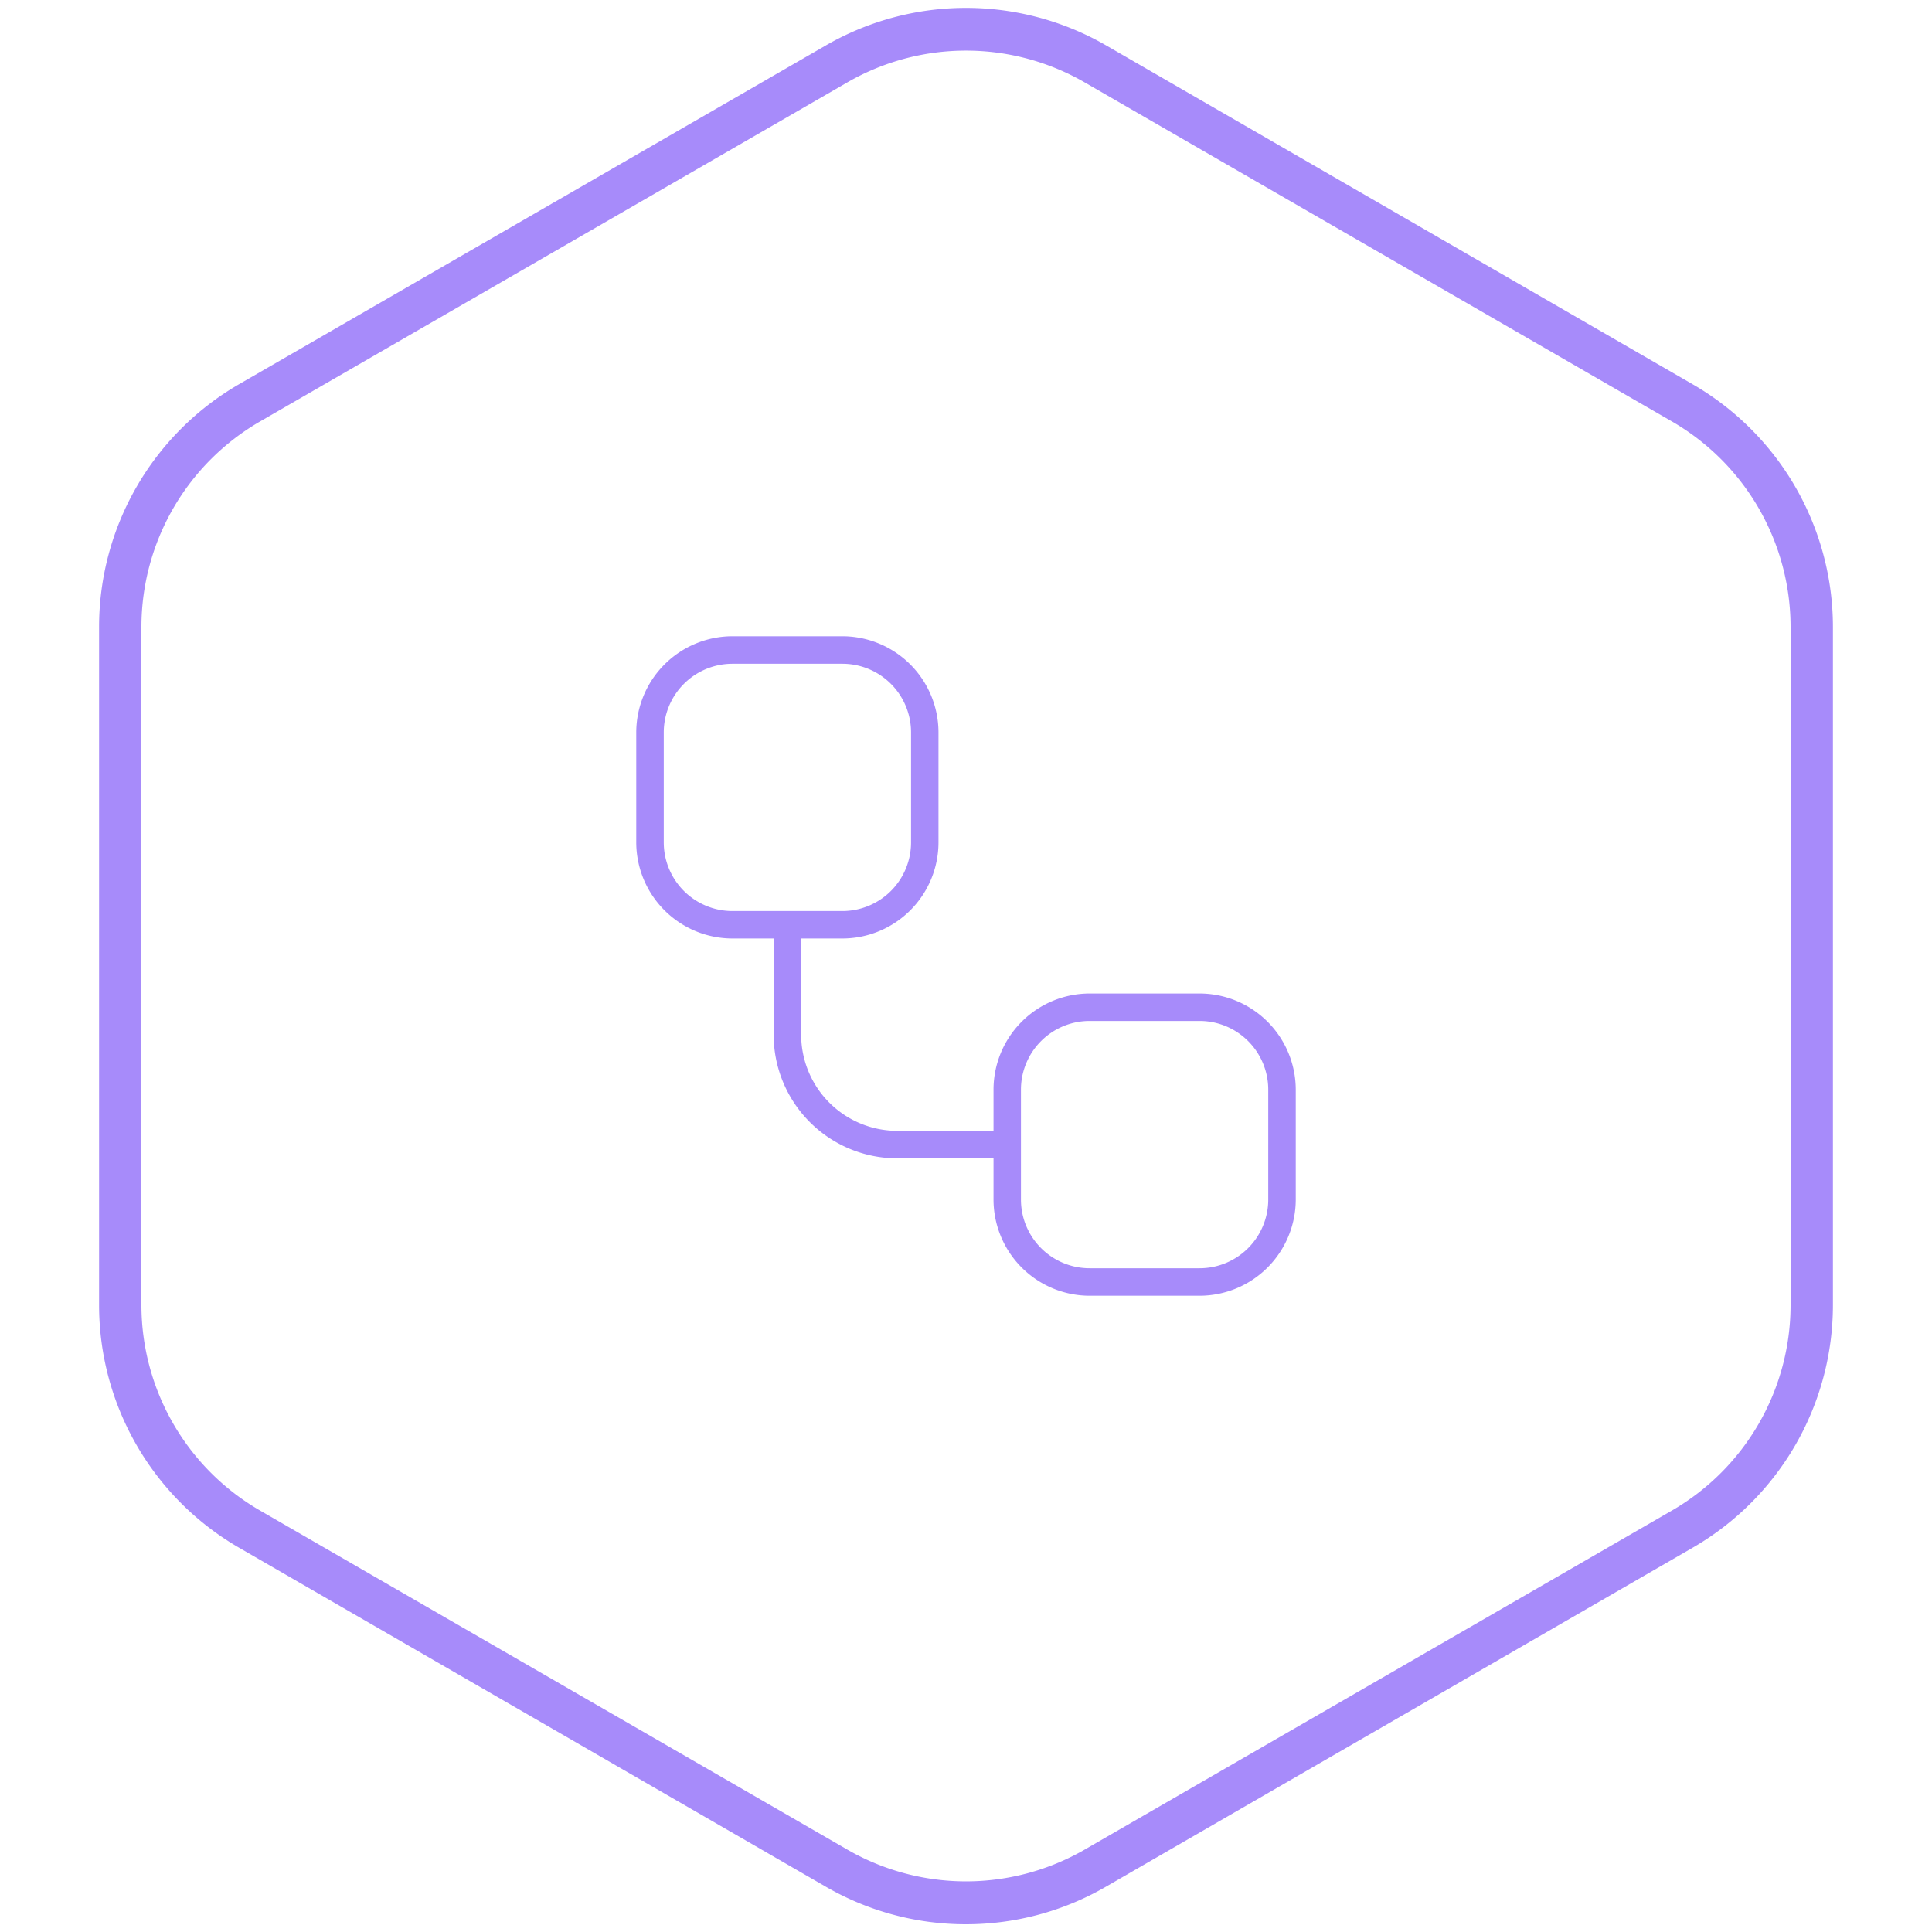 <!--
  - @package     MIX ID
  - @link        https://auth.spb.ru
  -
  - @author      Ivan Zorin <creator@localzet.com>
  - @copyright   Copyright (c) 2018-2024 Zorin Projects S.P.
  - @license     https://www.gnu.org/licenses/agpl-3.0 GNU Affero General Public License v3.0
  -
  -              This program is free software: you can redistribute it and/or modify
  -              it under the terms of the GNU Affero General Public License as published
  -              by the Free Software Foundation, either version 3 of the License, or
  -              (at your option) any later version.
  -
  -              This program is distributed in the hope that it will be useful,
  -              but WITHOUT ANY WARRANTY; without even the implied warranty of
  -              MERCHANTABILITY or FITNESS FOR A PARTICULAR PURPOSE.  See the
  -              GNU Affero General Public License for more details.
  -
  -              You should have received a copy of the GNU Affero General Public License
  -              along with this program.  If not, see <https://www.gnu.org/licenses/>.
  -
  -              For any questions, please contact <creator@localzet.com>
  -->

<svg xmlns="http://www.w3.org/2000/svg" viewBox="0 0 250 250"><path d="M125,249a36.17,36.17,0,0,1-18.09-4.83l-76-43.91a36.28,36.28,0,0,1-18.09-31.33V81.09A36.28,36.28,0,0,1,30.86,49.76L106.91,5.85a36.29,36.29,0,0,1,36.18,0l76,43.91a36.28,36.28,0,0,1,18.09,31.33v87.82a36.28,36.28,0,0,1-18.09,31.33l-76,43.91A36.17,36.17,0,0,1,125,249ZM125,6.55a30.69,30.69,0,0,0-15.32,4.09L33.63,54.55A30.73,30.73,0,0,0,18.3,81.09v87.82a30.73,30.73,0,0,0,15.33,26.54l76.05,43.91a30.75,30.75,0,0,0,30.64,0l76.05-43.91a30.73,30.73,0,0,0,15.33-26.54V81.09a30.73,30.73,0,0,0-15.33-26.54L140.32,10.64A30.69,30.69,0,0,0,125,6.55Z" fill="#a78bfa"/><path d="M155.22,128.56H141A12.45,12.45,0,0,0,128.56,141v5.33H116.11a12.45,12.45,0,0,1-12.44-12.44V121.44H109A12.45,12.45,0,0,0,121.44,109V94.78A12.46,12.46,0,0,0,109,82.33H94.78A12.47,12.47,0,0,0,82.33,94.78V109a12.46,12.46,0,0,0,12.45,12.44h5.33v12.45a16,16,0,0,0,16,16h12.45v5.33A12.46,12.46,0,0,0,141,167.67h14.22a12.47,12.47,0,0,0,12.45-12.45V141A12.46,12.46,0,0,0,155.22,128.56ZM85.89,109V94.78a8.89,8.89,0,0,1,8.89-8.89H109a8.89,8.89,0,0,1,8.89,8.89V109a8.89,8.89,0,0,1-8.89,8.89H94.78A8.89,8.89,0,0,1,85.89,109Zm78.22,46.22a8.89,8.89,0,0,1-8.89,8.89H141a8.89,8.89,0,0,1-8.89-8.89V141a8.89,8.89,0,0,1,8.89-8.89h14.22a8.89,8.89,0,0,1,8.89,8.89Z" fill="#a78bfa"/></svg>
